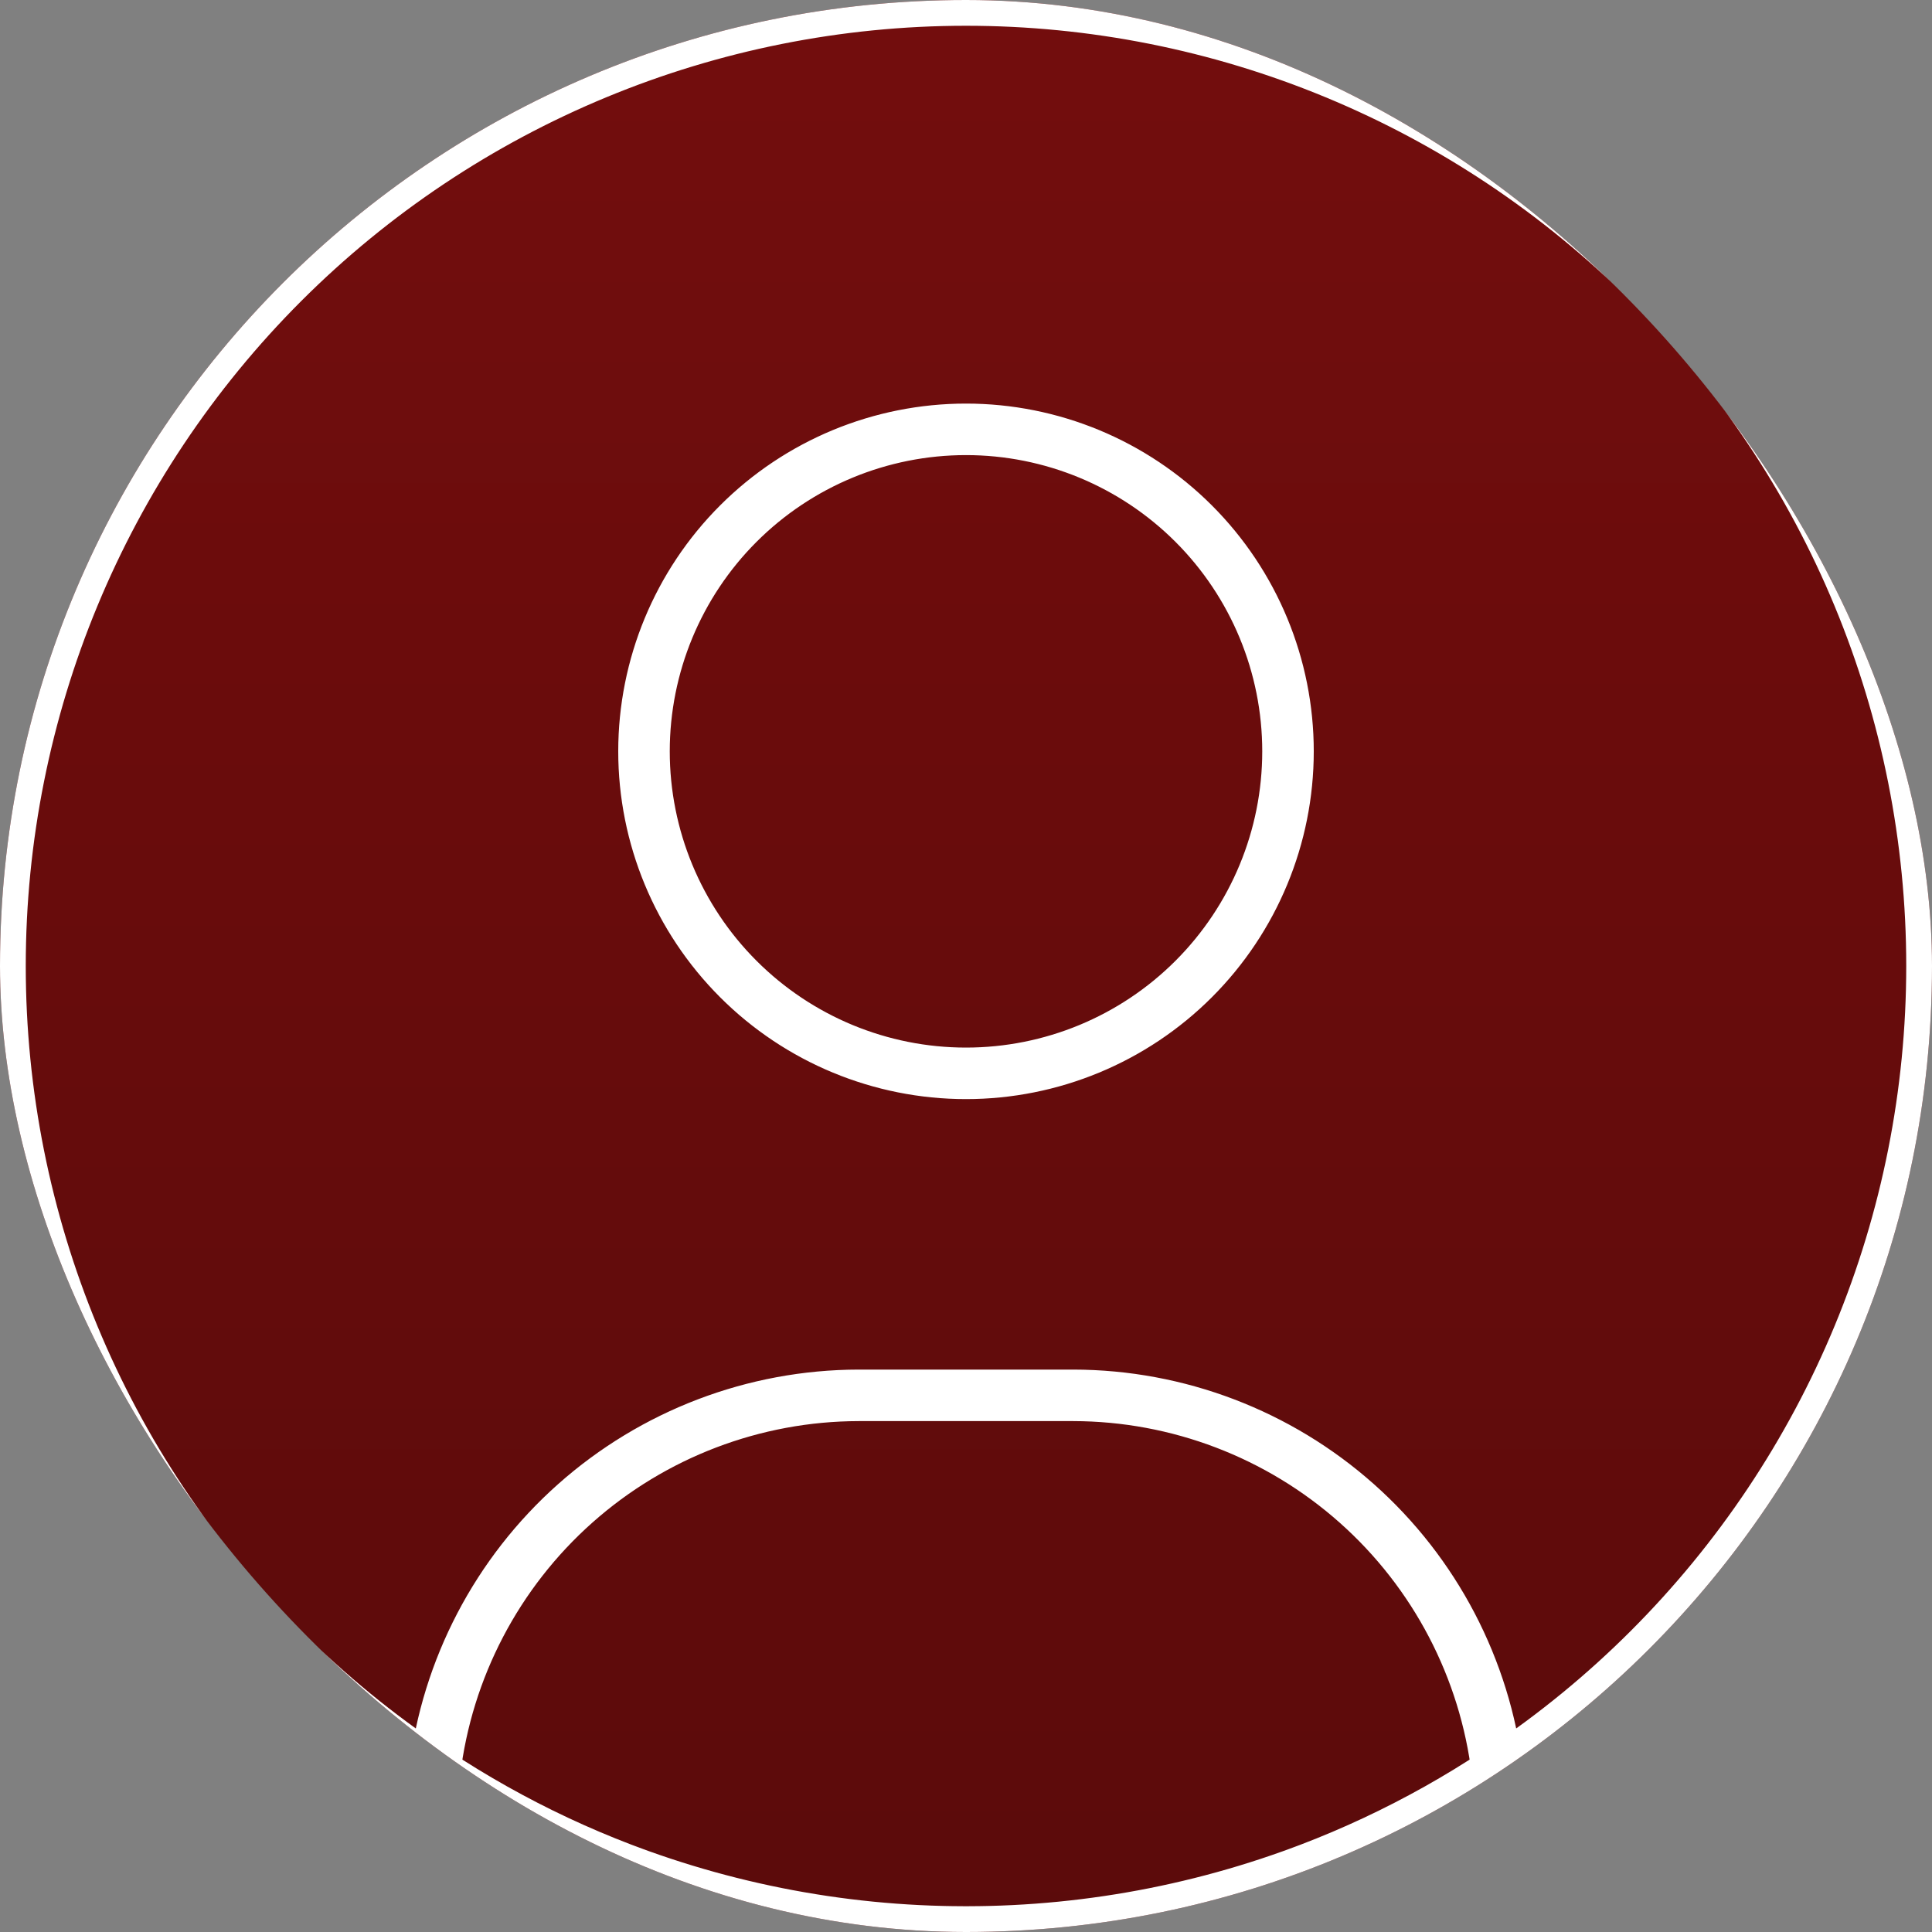 <svg width="75" height="75" viewBox="0 0 75 75" fill="none" xmlns="http://www.w3.org/2000/svg">
<rect x="0" y="0" width="75" height="75" fill="#808080" stroke="none"/>
<g clip-path="url(#clip0_28_12)">
<rect width="75" height="75" rx="37.5" fill="url(#paint0_linear_28_12)"/>
<path d="M37.5 75C42.425 75 47.301 74.03 51.851 72.145C56.4 70.261 60.534 67.499 64.016 64.016C67.499 60.534 70.261 56.4 72.145 51.851C74.03 47.301 75 42.425 75 37.5C75 32.575 74.03 27.699 72.145 23.149C70.261 18.6 67.499 14.466 64.016 10.983C60.534 7.501 56.4 4.739 51.851 2.855C47.301 0.97 42.425 -7.33818e-08 37.5 0C27.554 1.48201e-07 18.016 3.951 10.983 10.983C3.951 18.016 0 27.554 0 37.5C0 47.446 3.951 56.984 10.983 64.016C18.016 71.049 27.554 75 37.5 75ZM37.5 75C44.837 75.007 52.012 72.851 58.129 68.8C57.646 64.771 55.705 61.059 52.672 58.363C49.639 55.667 45.724 54.174 41.667 54.167H33.333C29.276 54.174 25.361 55.667 22.328 58.363C19.296 61.059 17.354 64.771 16.871 68.8C22.988 72.851 30.163 75.007 37.5 75ZM50 29.167C50 32.482 48.683 35.661 46.339 38.005C43.995 40.35 40.815 41.667 37.5 41.667C34.185 41.667 31.005 40.35 28.661 38.005C26.317 35.661 25 32.482 25 29.167C25 25.852 26.317 22.672 28.661 20.328C31.005 17.984 34.185 16.667 37.5 16.667C40.815 16.667 43.995 17.984 46.339 20.328C48.683 22.672 50 25.852 50 29.167Z" stroke="white" stroke-width="2" stroke-linecap="round" stroke-linejoin="round"/>
</g>
<defs>
<linearGradient id="paint0_linear_28_12" x1="37.5" y1="0" x2="37.5" y2="75" gradientUnits="userSpaceOnUse">
<stop stop-color="#730D0D"/>
<stop offset="1" stop-color="#5B0B0B"/>
</linearGradient>
<clipPath id="clip0_28_12">
<rect width="75" height="75" rx="37.5" fill="white"/>
</clipPath>
</defs>
</svg>
